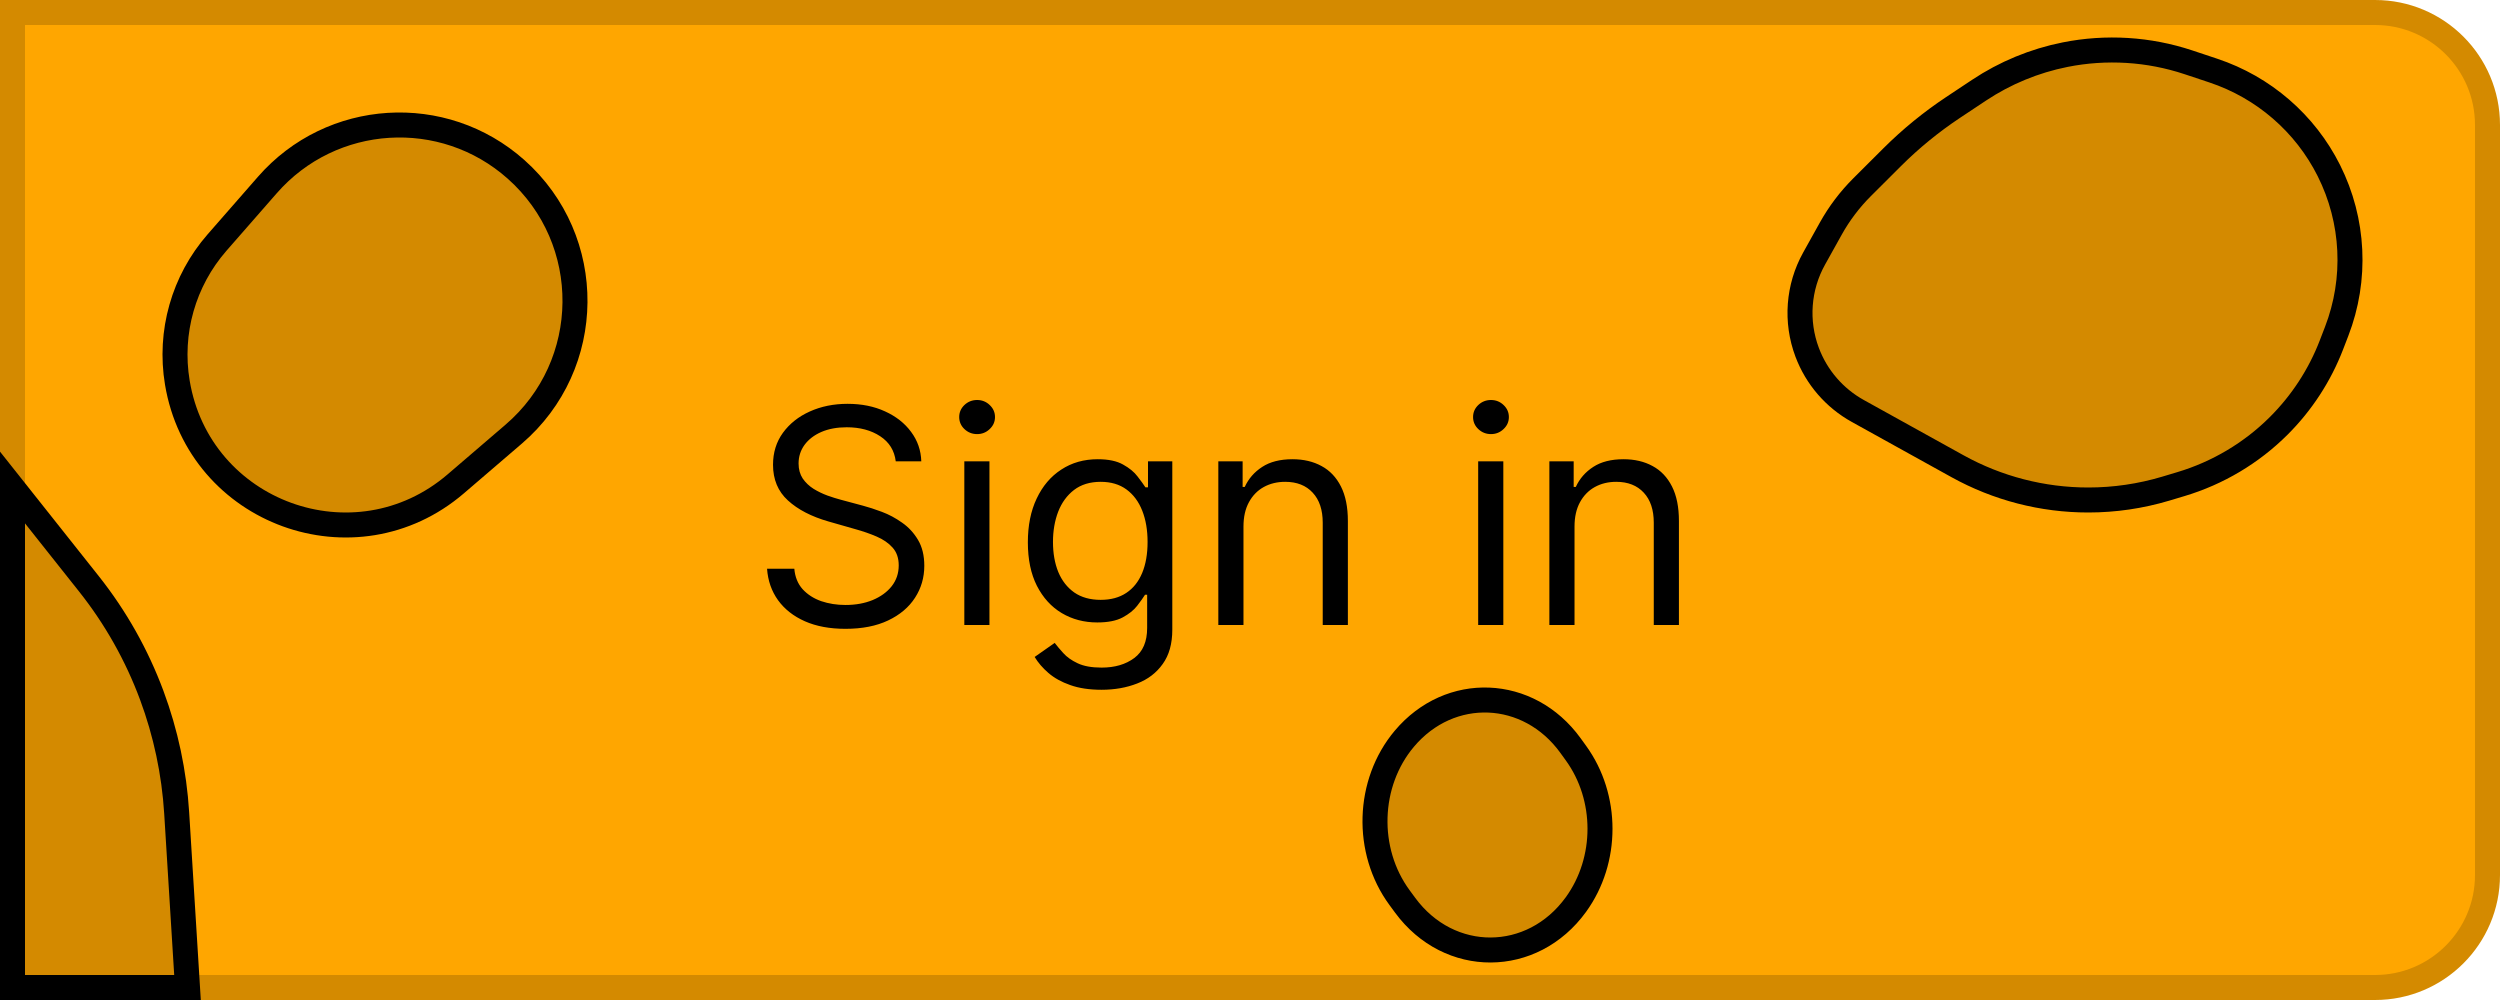 <svg width="100" height="40" viewBox="0 0 100 40" fill="none" xmlns="http://www.w3.org/2000/svg">
<path d="M0.5 0.5H95C97.485 0.5 99.5 2.515 99.5 5V35C99.5 37.485 97.485 39.5 95 39.5H0.5V0.5Z" fill="#FFA600" stroke="#D48A00"/>
<path d="M35.83 18.454C35.778 18.023 35.571 17.688 35.207 17.449C34.844 17.21 34.398 17.091 33.869 17.091C33.483 17.091 33.145 17.153 32.855 17.278C32.568 17.403 32.344 17.575 32.182 17.794C32.023 18.013 31.943 18.261 31.943 18.54C31.943 18.773 31.999 18.973 32.109 19.141C32.223 19.305 32.368 19.443 32.544 19.554C32.72 19.662 32.905 19.751 33.098 19.822C33.291 19.891 33.469 19.946 33.631 19.989L34.517 20.227C34.744 20.287 34.997 20.369 35.276 20.474C35.557 20.579 35.825 20.723 36.081 20.905C36.34 21.084 36.553 21.314 36.72 21.595C36.888 21.876 36.972 22.222 36.972 22.631C36.972 23.102 36.848 23.528 36.601 23.909C36.356 24.29 35.999 24.592 35.527 24.817C35.058 25.041 34.489 25.153 33.818 25.153C33.193 25.153 32.652 25.053 32.195 24.851C31.74 24.649 31.382 24.368 31.121 24.007C30.862 23.646 30.716 23.227 30.682 22.75H31.773C31.801 23.079 31.912 23.352 32.105 23.568C32.301 23.781 32.548 23.94 32.847 24.046C33.148 24.148 33.472 24.199 33.818 24.199C34.222 24.199 34.584 24.134 34.905 24.003C35.226 23.869 35.48 23.685 35.668 23.449C35.855 23.21 35.949 22.932 35.949 22.614C35.949 22.324 35.868 22.088 35.706 21.906C35.544 21.724 35.331 21.577 35.067 21.463C34.803 21.349 34.517 21.25 34.21 21.165L33.136 20.858C32.455 20.662 31.915 20.382 31.517 20.018C31.119 19.655 30.921 19.179 30.921 18.591C30.921 18.102 31.053 17.676 31.317 17.312C31.584 16.946 31.942 16.662 32.391 16.46C32.842 16.256 33.347 16.153 33.903 16.153C34.466 16.153 34.966 16.254 35.403 16.456C35.841 16.655 36.188 16.928 36.443 17.274C36.702 17.621 36.838 18.014 36.852 18.454H35.83ZM38.573 25V18.454H39.578V25H38.573ZM39.084 17.364C38.888 17.364 38.719 17.297 38.577 17.163C38.438 17.03 38.368 16.869 38.368 16.682C38.368 16.494 38.438 16.334 38.577 16.2C38.719 16.067 38.888 16 39.084 16C39.28 16 39.448 16.067 39.587 16.2C39.729 16.334 39.8 16.494 39.8 16.682C39.8 16.869 39.729 17.03 39.587 17.163C39.448 17.297 39.28 17.364 39.084 17.364ZM44.062 27.591C43.577 27.591 43.159 27.528 42.81 27.403C42.46 27.281 42.169 27.119 41.936 26.918C41.706 26.719 41.523 26.506 41.386 26.278L42.188 25.716C42.278 25.835 42.394 25.972 42.533 26.125C42.672 26.281 42.862 26.416 43.104 26.53C43.348 26.646 43.668 26.704 44.062 26.704C44.591 26.704 45.027 26.577 45.371 26.321C45.715 26.065 45.886 25.665 45.886 25.119V23.79H45.801C45.727 23.909 45.622 24.057 45.486 24.233C45.352 24.406 45.159 24.561 44.906 24.697C44.656 24.831 44.318 24.898 43.892 24.898C43.364 24.898 42.889 24.773 42.469 24.523C42.051 24.273 41.72 23.909 41.476 23.432C41.234 22.954 41.114 22.375 41.114 21.693C41.114 21.023 41.231 20.439 41.467 19.942C41.703 19.442 42.031 19.055 42.452 18.783C42.872 18.507 43.358 18.369 43.909 18.369C44.335 18.369 44.673 18.44 44.923 18.582C45.176 18.722 45.369 18.881 45.503 19.06C45.639 19.236 45.744 19.381 45.818 19.494H45.92V18.454H46.892V25.188C46.892 25.75 46.764 26.207 46.508 26.56C46.256 26.915 45.915 27.175 45.486 27.34C45.06 27.507 44.585 27.591 44.062 27.591ZM44.028 23.994C44.432 23.994 44.773 23.902 45.051 23.717C45.33 23.533 45.541 23.267 45.686 22.921C45.831 22.574 45.903 22.159 45.903 21.676C45.903 21.204 45.832 20.788 45.69 20.428C45.548 20.067 45.338 19.784 45.06 19.579C44.781 19.375 44.438 19.273 44.028 19.273C43.602 19.273 43.247 19.381 42.963 19.597C42.682 19.812 42.47 20.102 42.328 20.466C42.189 20.829 42.119 21.233 42.119 21.676C42.119 22.131 42.19 22.533 42.332 22.882C42.477 23.229 42.69 23.501 42.972 23.7C43.256 23.896 43.608 23.994 44.028 23.994ZM49.739 21.062V25H48.733V18.454H49.705V19.477H49.79C49.943 19.145 50.176 18.878 50.489 18.676C50.801 18.472 51.205 18.369 51.699 18.369C52.142 18.369 52.53 18.46 52.862 18.642C53.195 18.821 53.453 19.094 53.638 19.46C53.822 19.824 53.915 20.284 53.915 20.841V25H52.909V20.909C52.909 20.395 52.776 19.994 52.508 19.707C52.242 19.418 51.875 19.273 51.409 19.273C51.088 19.273 50.801 19.342 50.548 19.482C50.298 19.621 50.101 19.824 49.956 20.091C49.811 20.358 49.739 20.682 49.739 21.062ZM59.127 25V18.454H60.133V25H59.127ZM59.639 17.364C59.443 17.364 59.274 17.297 59.132 17.163C58.992 17.03 58.923 16.869 58.923 16.682C58.923 16.494 58.992 16.334 59.132 16.2C59.274 16.067 59.443 16 59.639 16C59.835 16 60.002 16.067 60.142 16.2C60.284 16.334 60.355 16.494 60.355 16.682C60.355 16.869 60.284 17.03 60.142 17.163C60.002 17.297 59.835 17.364 59.639 17.364ZM62.981 21.062V25H61.975V18.454H62.947V19.477H63.032C63.185 19.145 63.418 18.878 63.731 18.676C64.043 18.472 64.447 18.369 64.941 18.369C65.384 18.369 65.772 18.46 66.104 18.642C66.437 18.821 66.695 19.094 66.88 19.46C67.065 19.824 67.157 20.284 67.157 20.841V25H66.151V20.909C66.151 20.395 66.018 19.994 65.751 19.707C65.484 19.418 65.117 19.273 64.651 19.273C64.33 19.273 64.043 19.342 63.791 19.482C63.541 19.621 63.343 19.824 63.198 20.091C63.053 20.358 62.981 20.682 62.981 21.062Z" fill="black"/>
<path d="M18.23 19.354L20.548 17.365C23.779 14.593 23.823 9.605 20.643 6.775C17.729 4.182 13.261 4.463 10.694 7.4L8.683 9.7C7.341 11.235 6.758 13.291 7.093 15.303C7.963 20.533 14.208 22.804 18.23 19.354Z" fill="#D48A00" stroke="black"/>
<path d="M63.038 30.124L62.818 29.82C61.143 27.507 57.998 27.379 56.173 29.55C54.684 31.32 54.603 34.032 55.983 35.907L56.205 36.209C57.97 38.609 61.29 38.595 63.038 36.181C64.321 34.41 64.321 31.894 63.038 30.124Z" fill="#D48A00" stroke="black"/>
<path d="M7.067 32.515L7.5 39.5H0.5L0.5 19.5L3.559 23.356C4.624 24.698 5.472 26.202 6.07 27.812C6.631 29.321 6.967 30.906 7.067 32.515Z" fill="#D48A00" stroke="black"/>
<path d="M88.528 2.822L87.537 2.492C85.949 1.964 84.249 1.859 82.607 2.186C81.374 2.432 80.201 2.916 79.156 3.612L78.117 4.302C77.244 4.883 76.43 5.547 75.688 6.287L74.483 7.489C73.992 7.979 73.572 8.534 73.234 9.14L72.567 10.338C71.925 11.488 71.823 12.861 72.287 14.094C72.662 15.092 73.381 15.924 74.316 16.441L76.804 17.82L78.299 18.648C79.9 19.535 81.701 20 83.531 20C84.58 20 85.623 19.847 86.627 19.547L87.234 19.365C88.712 18.923 90.057 18.122 91.148 17.035C92.071 16.115 92.789 15.012 93.257 13.798L93.466 13.256C94.274 11.164 94.161 8.829 93.155 6.823C92.206 4.93 90.541 3.491 88.528 2.822Z" fill="#D48A00" stroke="black"/>
</svg>
